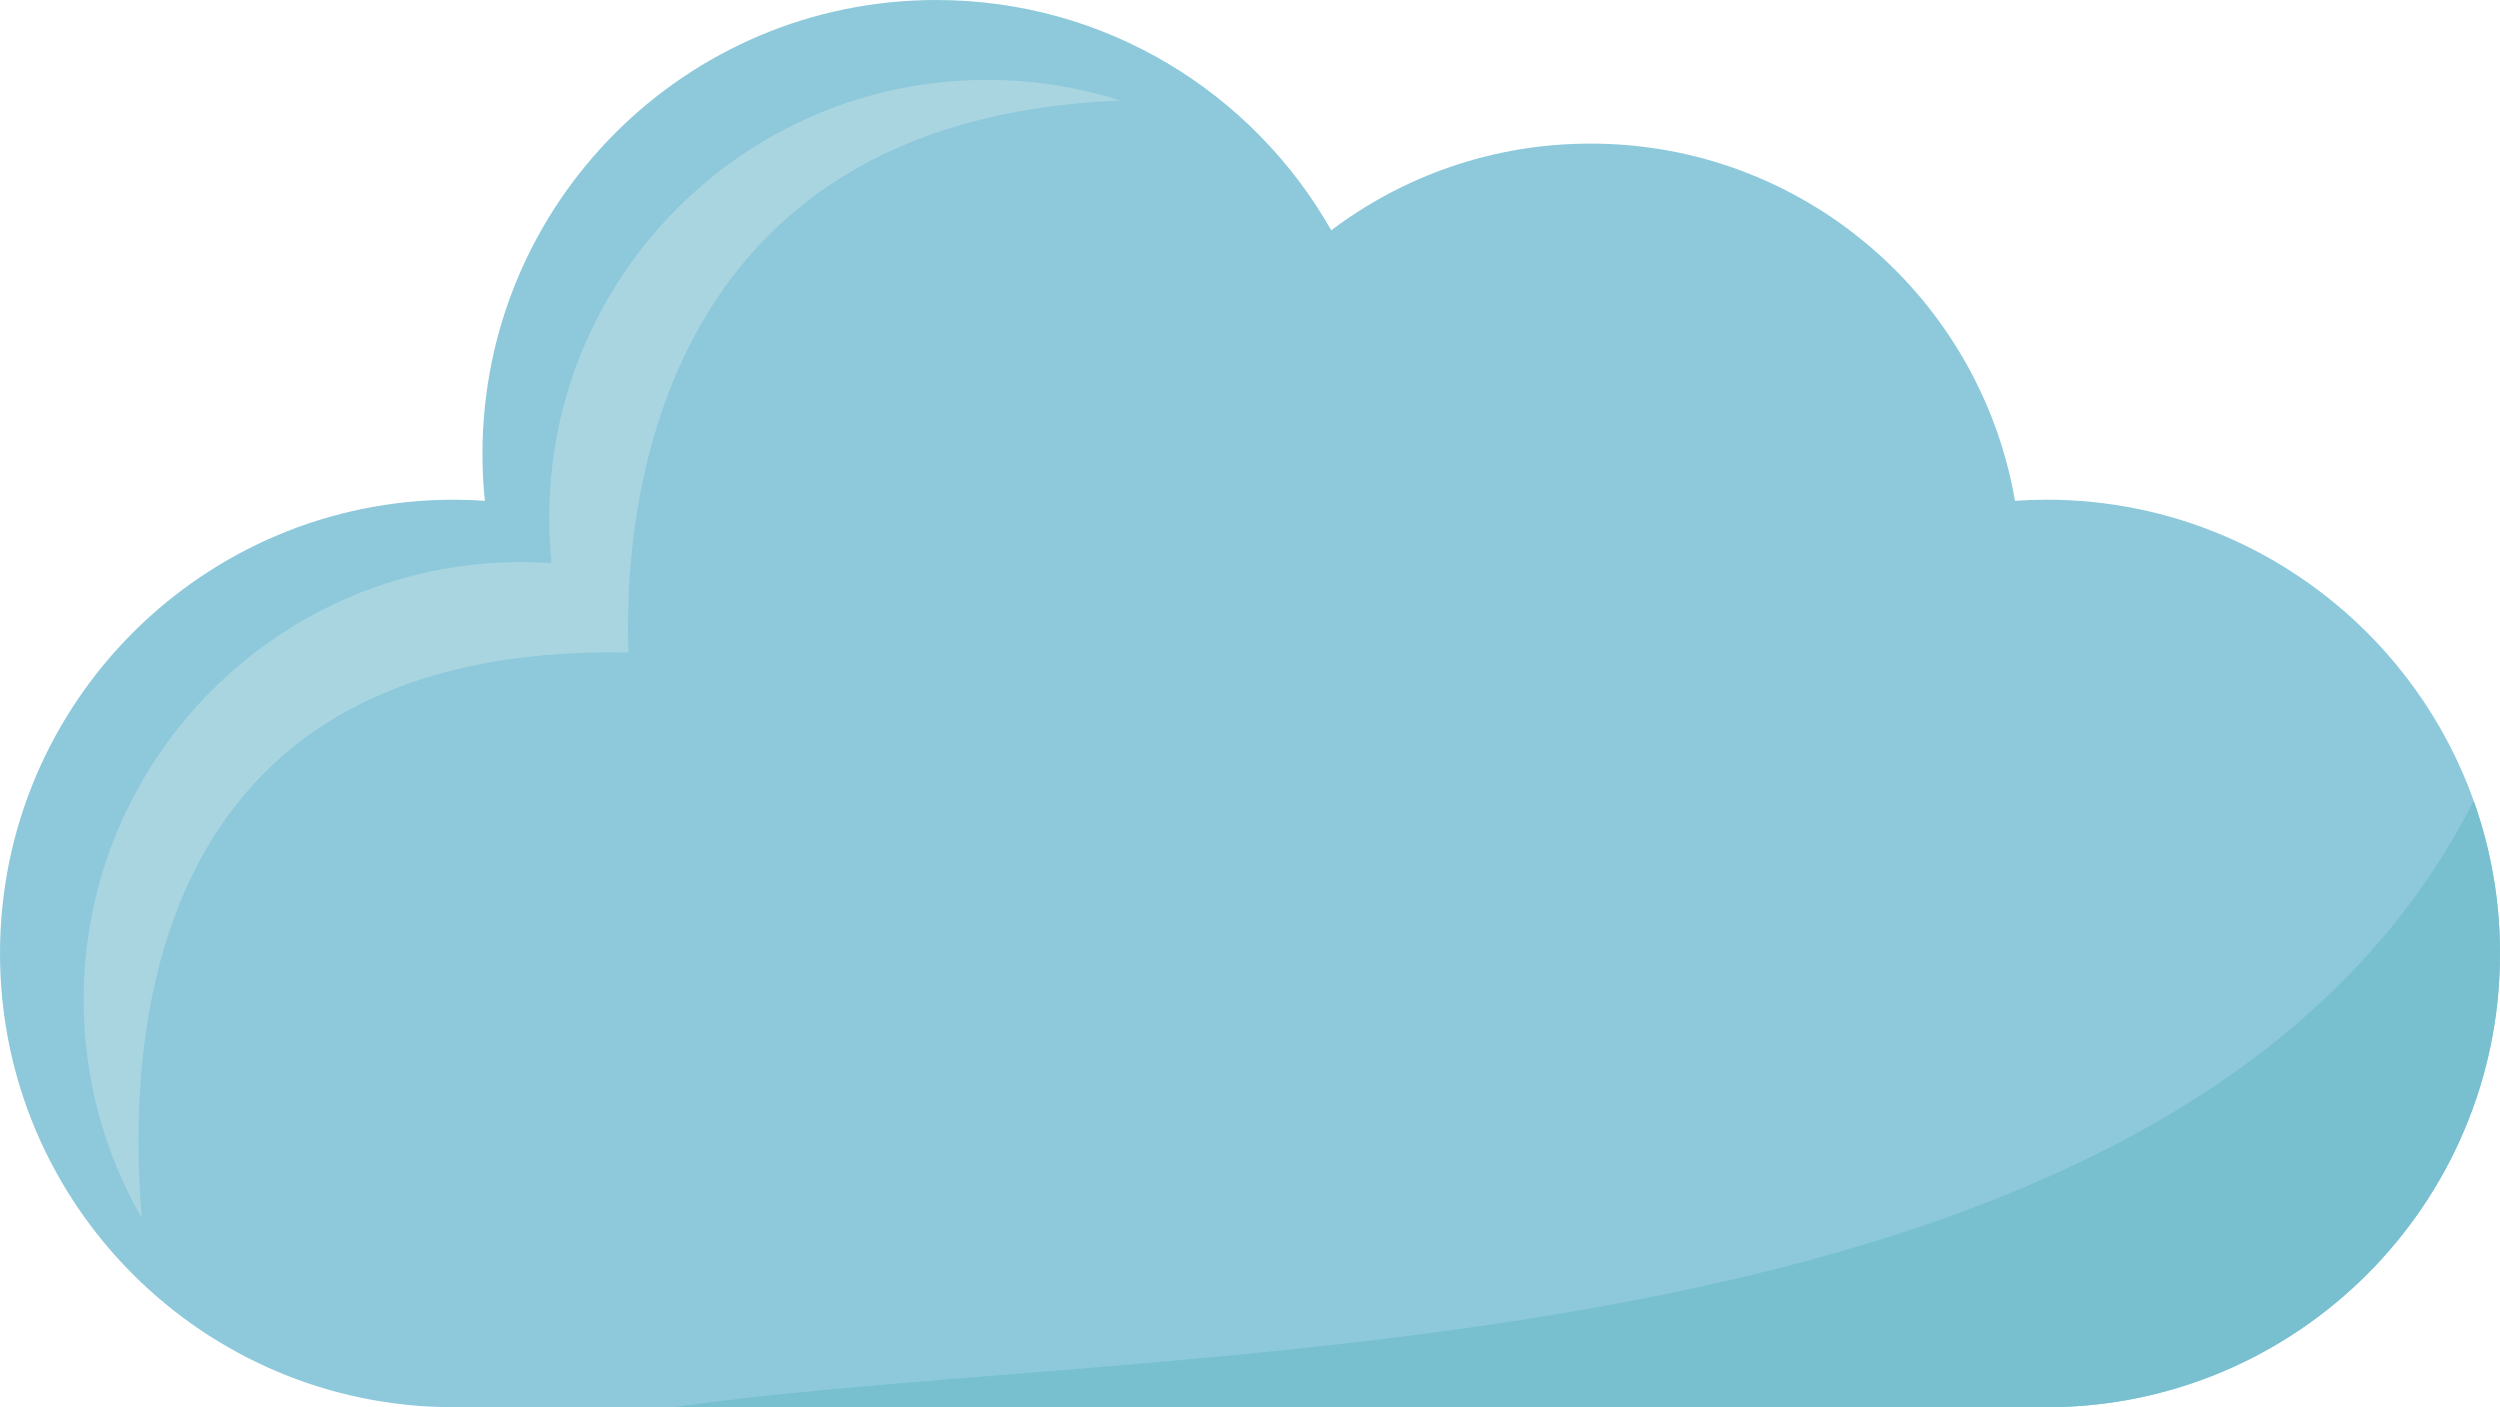 <?xml version="1.0" encoding="UTF-8"?>
<svg id="Layer_2" data-name="Layer 2" xmlns="http://www.w3.org/2000/svg" viewBox="0 0 712.91 401.29">
  <defs>
    <style>
      .cls-1 {
        fill: #8dc9db;
      }

      .cls-2 {
        fill: #78c0d0;
      }

      .cls-3 {
        fill: #a9d5e0;
      }
    </style>
  </defs>
  <g id="Object">
    <g>
      <path class="cls-1" d="M583.51,142.5c-3,0-5.97,.11-8.91,.31-9.96-57.85-60.36-101.86-121.05-101.86-27.76,0-53.36,9.21-73.93,24.73C357.39,26.46,315.28,0,266.98,0c-71.46,0-129.4,57.93-129.4,129.4,0,4.53,.23,9,.69,13.41-2.93-.2-5.89-.31-8.88-.31C57.93,142.5,0,200.43,0,271.89s57.93,129.4,129.4,129.4h454.11c71.46,0,129.4-57.93,129.4-129.4s-57.93-129.4-129.4-129.4Z"/>
      <path class="cls-3" d="M319.49,28.68c-11.98-3.83-24.76-5.9-38.01-5.9-68.96,0-124.86,55.9-124.86,124.86,0,4.37,.23,8.69,.66,12.94-2.83-.19-5.69-.3-8.57-.3-68.96,0-124.86,55.9-124.86,124.86,0,22.65,6.04,43.88,16.58,62.19-4.76-56.34,3.76-163.9,138.79-161.26-1.38-36.78,5.14-152.09,140.26-157.4Z"/>
      <path class="cls-2" d="M191.96,401.29h391.55c71.46,0,129.4-57.93,129.4-129.4,0-15.26-2.66-29.9-7.51-43.49-85.08,167.57-372.84,152.73-513.43,172.89Z"/>
    </g>
  </g>
</svg>